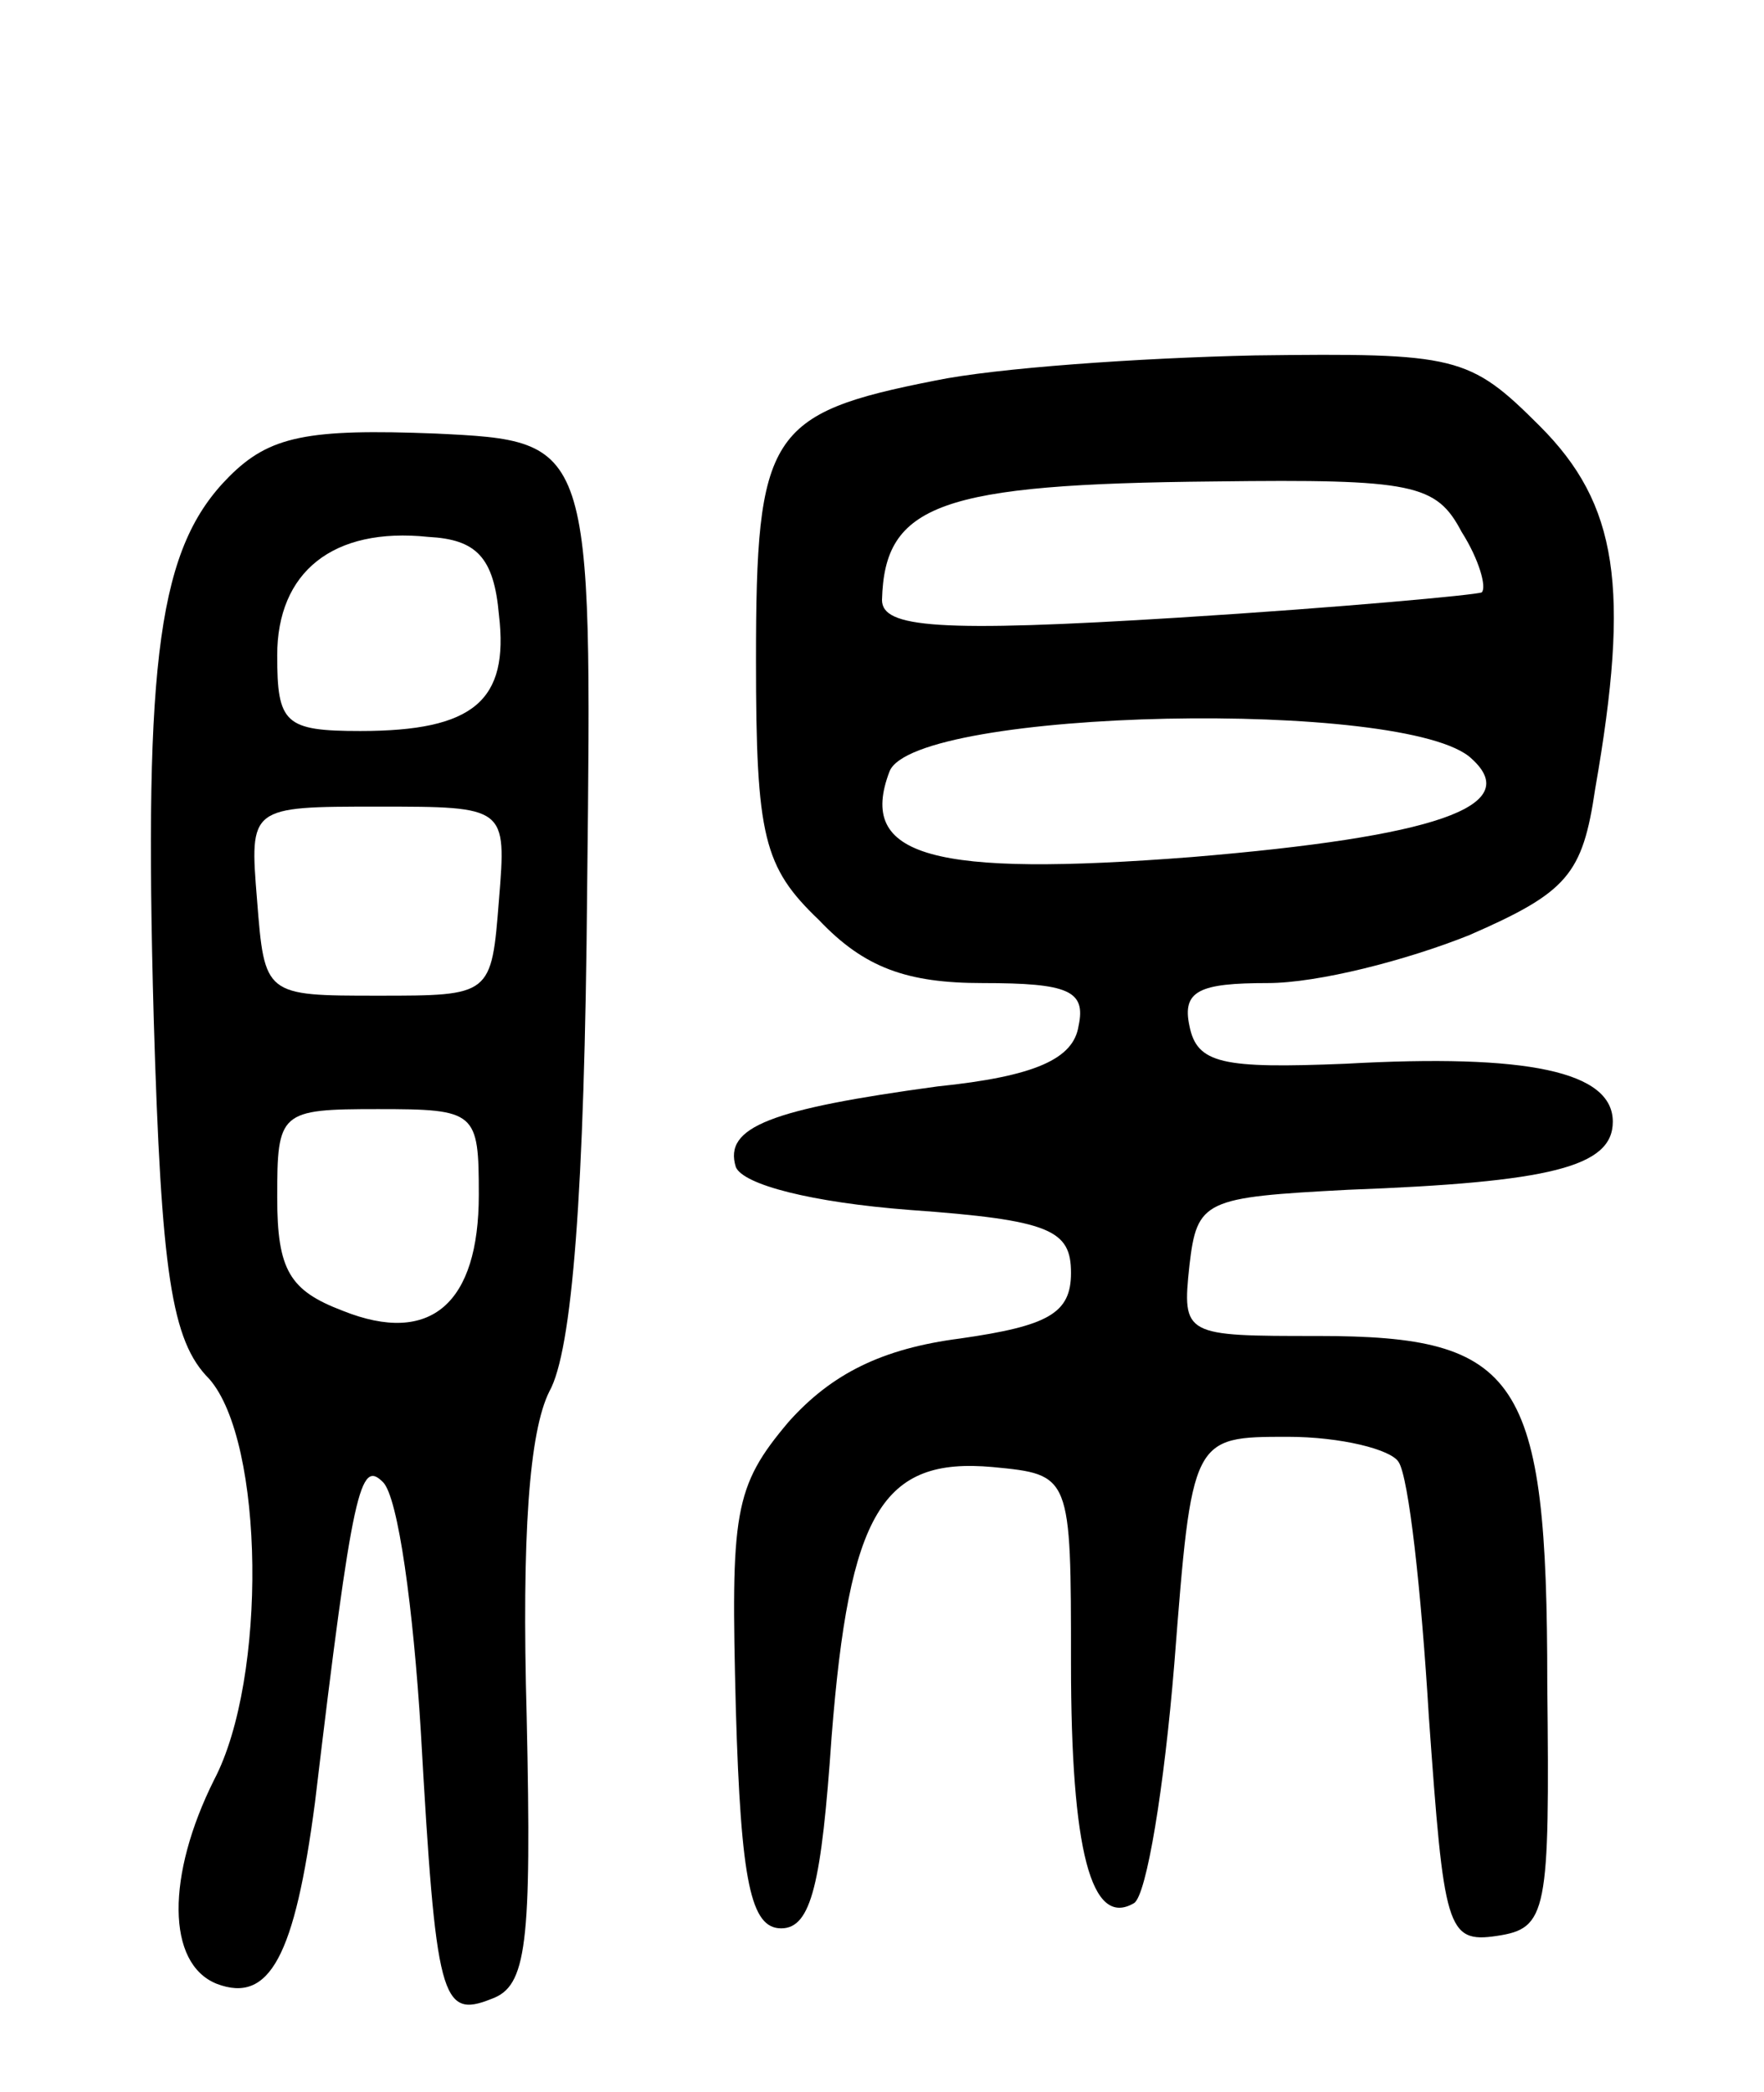 <svg version="1.0" xmlns="http://www.w3.org/2000/svg"
 width="70pt" height="83pt" viewBox="0 0 70 83"
 preserveAspectRatio="xMidYMid meet">
<g transform="translate(0,83) scale(0.1,-0.1)"
fill="#000000" stroke="none">
<path d="M371 679 c-66 -13 -71 -21 -71 -111 0 -70 3 -82 25 -103 18 -19 35
-25 65 -25 34 0 41 -3 38 -17 -2 -13 -17 -20 -56 -24 -66 -9 -85 -16 -80 -32
3 -7 30 -14 69 -17 56 -4 64 -8 64 -25 0 -16 -9 -21 -44 -26 -31 -4 -51 -14
-68 -33 -22 -26 -23 -36 -21 -114 2 -69 6 -87 18 -87 12 0 16 18 20 76 7 89
20 111 64 107 31 -3 31 -3 31 -78 0 -74 8 -105 25 -95 5 3 12 46 16 95 7 90 7
90 45 90 21 0 41 -5 44 -10 4 -6 9 -51 12 -101 6 -84 7 -90 27 -87 20 3 21 9
20 100 0 122 -11 138 -91 138 -53 0 -54 0 -51 28 3 26 6 27 63 30 80 3 105 9
105 27 0 20 -34 27 -106 23 -49 -2 -59 0 -62 15 -3 14 4 17 31 17 20 0 55 9
80 19 39 17 45 24 50 58 14 80 9 113 -22 144 -28 28 -33 29 -113 28 -46 -1
-103 -5 -127 -10z m209 -60 c7 -11 10 -22 8 -24 -2 -1 -56 -6 -120 -10 -96 -6
-118 -4 -118 7 1 38 23 46 132 47 79 1 88 -1 98 -20z m4 -90 c21 -19 -15 -31
-111 -39 -103 -8 -133 0 -120 34 10 25 206 29 231 5z"/>
<path d="M91 641 c-28 -28 -34 -71 -30 -215 3 -101 7 -128 22 -143 22 -25 23
-119 2 -159 -19 -38 -19 -73 1 -81 21 -8 31 11 39 72 15 126 18 136 27 127 6
-6 12 -50 15 -99 6 -106 8 -114 28 -106 14 5 16 21 14 112 -2 72 1 113 9 129
9 16 14 78 15 200 2 177 2 177 -60 180 -51 2 -66 -1 -82 -17z m107 -55 c4 -34
-10 -46 -55 -46 -30 0 -33 3 -33 30 0 33 22 51 60 47 19 -1 26 -8 28 -31z m0
-113 c-3 -38 -3 -38 -48 -38 -45 0 -45 0 -48 38 -3 37 -3 37 48 37 51 0 51 0
48 -37z m-8 -117 c0 -43 -19 -60 -54 -46 -21 8 -26 16 -26 45 0 34 1 35 40 35
39 0 40 -1 40 -34z"/>
</g>
</svg>
